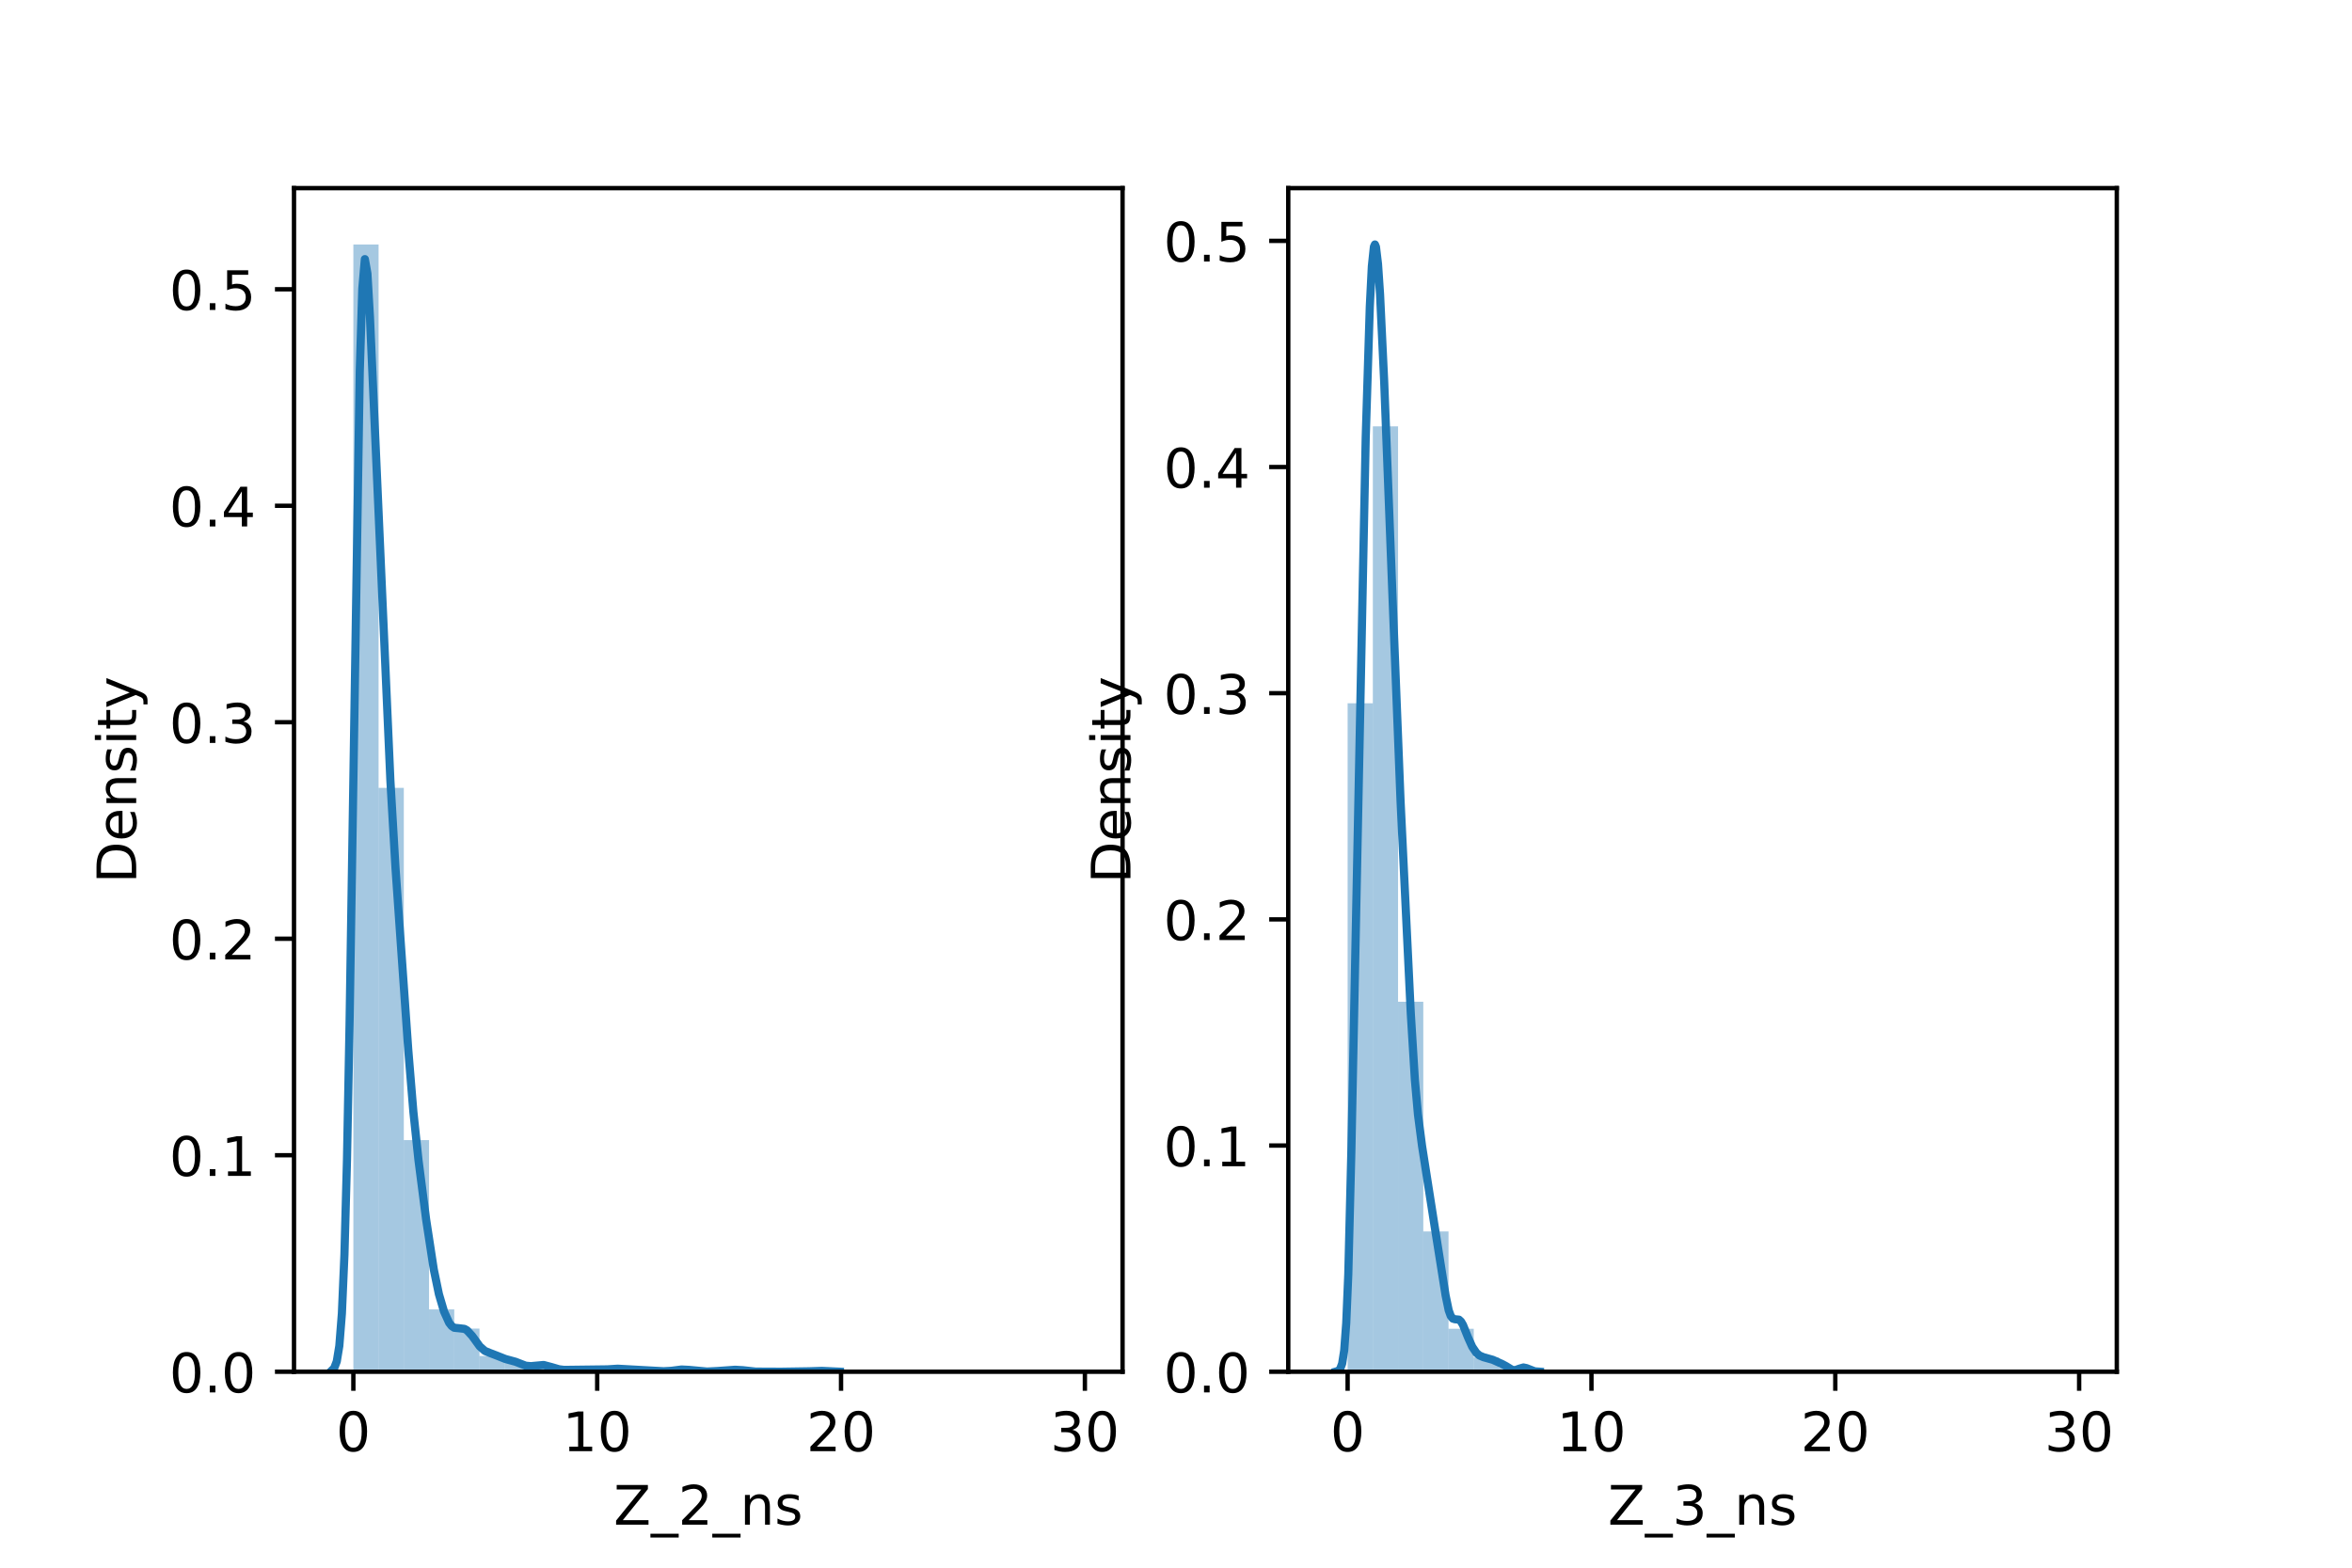<?xml version="1.0" encoding="utf-8" standalone="no"?>
<!DOCTYPE svg PUBLIC "-//W3C//DTD SVG 1.1//EN"
  "http://www.w3.org/Graphics/SVG/1.1/DTD/svg11.dtd">
<!-- Created with matplotlib (https://matplotlib.org/) -->
<svg height="288pt" version="1.1" viewBox="0 0 432 288" width="432pt" xmlns="http://www.w3.org/2000/svg" xmlns:xlink="http://www.w3.org/1999/xlink">
 <defs>
  <style type="text/css">*{stroke-linecap:butt;stroke-linejoin:round;}</style>
 </defs>
 <g id="figure_1">
  <g id="patch_1">
   <path d="M 0 288 
L 432 288 
L 432 0 
L 0 0 
z
" style="fill:#ffffff;"/>
  </g>
  <g id="axes_1">
   <g id="patch_2">
    <path d="M 54 252 
L 206.182 252 
L 206.182 34.56 
L 54 34.56 
z
" style="fill:#ffffff;"/>
   </g>
   <g id="patch_3">
    <path clip-path="url(#pac959f5e66)" d="M 64.903 252 
L 69.536 252 
L 69.536 44.914 
L 64.903 44.914 
z
" style="fill:#1f77b4;opacity:0.4;"/>
   </g>
   <g id="patch_4">
    <path clip-path="url(#pac959f5e66)" d="M 69.536 252 
L 74.17 252 
L 74.17 144.743 
L 69.536 144.743 
z
" style="fill:#1f77b4;opacity:0.4;"/>
   </g>
   <g id="patch_5">
    <path clip-path="url(#pac959f5e66)" d="M 74.17 252 
L 78.803 252 
L 78.803 209.45 
L 74.17 209.45 
z
" style="fill:#1f77b4;opacity:0.4;"/>
   </g>
   <g id="patch_6">
    <path clip-path="url(#pac959f5e66)" d="M 78.803 252 
L 83.436 252 
L 83.436 240.544 
L 78.803 240.544 
z
" style="fill:#1f77b4;opacity:0.4;"/>
   </g>
   <g id="patch_7">
    <path clip-path="url(#pac959f5e66)" d="M 83.436 252 
L 88.069 252 
L 88.069 244.069 
L 83.436 244.069 
z
" style="fill:#1f77b4;opacity:0.4;"/>
   </g>
   <g id="patch_8">
    <path clip-path="url(#pac959f5e66)" d="M 88.069 252 
L 92.702 252 
L 92.702 249.105 
L 88.069 249.105 
z
" style="fill:#1f77b4;opacity:0.4;"/>
   </g>
   <g id="patch_9">
    <path clip-path="url(#pac959f5e66)" d="M 92.702 252 
L 97.335 252 
L 97.335 250.238 
L 92.702 250.238 
z
" style="fill:#1f77b4;opacity:0.4;"/>
   </g>
   <g id="patch_10">
    <path clip-path="url(#pac959f5e66)" d="M 97.335 252 
L 101.968 252 
L 101.968 250.867 
L 97.335 250.867 
z
" style="fill:#1f77b4;opacity:0.4;"/>
   </g>
   <g id="patch_11">
    <path clip-path="url(#pac959f5e66)" d="M 101.968 252 
L 106.602 252 
L 106.602 251.622 
L 101.968 251.622 
z
" style="fill:#1f77b4;opacity:0.4;"/>
   </g>
   <g id="patch_12">
    <path clip-path="url(#pac959f5e66)" d="M 106.602 252 
L 111.235 252 
L 111.235 251.622 
L 106.602 251.622 
z
" style="fill:#1f77b4;opacity:0.4;"/>
   </g>
   <g id="patch_13">
    <path clip-path="url(#pac959f5e66)" d="M 111.235 252 
L 115.868 252 
L 115.868 251.622 
L 111.235 251.622 
z
" style="fill:#1f77b4;opacity:0.4;"/>
   </g>
   <g id="patch_14">
    <path clip-path="url(#pac959f5e66)" d="M 115.868 252 
L 120.501 252 
L 120.501 251.622 
L 115.868 251.622 
z
" style="fill:#1f77b4;opacity:0.4;"/>
   </g>
   <g id="patch_15">
    <path clip-path="url(#pac959f5e66)" d="M 120.501 252 
L 125.134 252 
L 125.134 251.874 
L 120.501 251.874 
z
" style="fill:#1f77b4;opacity:0.4;"/>
   </g>
   <g id="patch_16">
    <path clip-path="url(#pac959f5e66)" d="M 125.134 252 
L 129.767 252 
L 129.767 251.748 
L 125.134 251.748 
z
" style="fill:#1f77b4;opacity:0.4;"/>
   </g>
   <g id="patch_17">
    <path clip-path="url(#pac959f5e66)" d="M 129.767 252 
L 134.4 252 
L 134.4 251.874 
L 129.767 251.874 
z
" style="fill:#1f77b4;opacity:0.4;"/>
   </g>
   <g id="patch_18">
    <path clip-path="url(#pac959f5e66)" d="M 134.4 252 
L 139.034 252 
L 139.034 251.748 
L 134.4 251.748 
z
" style="fill:#1f77b4;opacity:0.4;"/>
   </g>
   <g id="patch_19">
    <path clip-path="url(#pac959f5e66)" d="M 139.034 252 
L 143.667 252 
L 143.667 252 
L 139.034 252 
z
" style="fill:#1f77b4;opacity:0.4;"/>
   </g>
   <g id="patch_20">
    <path clip-path="url(#pac959f5e66)" d="M 143.667 252 
L 148.3 252 
L 148.3 252 
L 143.667 252 
z
" style="fill:#1f77b4;opacity:0.4;"/>
   </g>
   <g id="patch_21">
    <path clip-path="url(#pac959f5e66)" d="M 148.3 252 
L 152.933 252 
L 152.933 251.874 
L 148.3 251.874 
z
" style="fill:#1f77b4;opacity:0.4;"/>
   </g>
   <g id="patch_22">
    <path clip-path="url(#pac959f5e66)" d="M 152.933 252 
L 157.566 252 
L 157.566 252 
L 152.933 252 
z
" style="fill:#1f77b4;opacity:0.4;"/>
   </g>
   <g id="patch_23">
    <path clip-path="url(#pac959f5e66)" d="M 157.566 252 
L 162.199 252 
L 162.199 252 
L 157.566 252 
z
" style="fill:#1f77b4;opacity:0.4;"/>
   </g>
   <g id="patch_24">
    <path clip-path="url(#pac959f5e66)" d="M 162.199 252 
L 166.832 252 
L 166.832 252 
L 162.199 252 
z
" style="fill:#1f77b4;opacity:0.4;"/>
   </g>
   <g id="patch_25">
    <path clip-path="url(#pac959f5e66)" d="M 166.832 252 
L 171.466 252 
L 171.466 252 
L 166.832 252 
z
" style="fill:#1f77b4;opacity:0.4;"/>
   </g>
   <g id="patch_26">
    <path clip-path="url(#pac959f5e66)" d="M 171.466 252 
L 176.099 252 
L 176.099 252 
L 171.466 252 
z
" style="fill:#1f77b4;opacity:0.4;"/>
   </g>
   <g id="patch_27">
    <path clip-path="url(#pac959f5e66)" d="M 176.099 252 
L 180.732 252 
L 180.732 252 
L 176.099 252 
z
" style="fill:#1f77b4;opacity:0.4;"/>
   </g>
   <g id="patch_28">
    <path clip-path="url(#pac959f5e66)" d="M 180.732 252 
L 185.365 252 
L 185.365 252 
L 180.732 252 
z
" style="fill:#1f77b4;opacity:0.4;"/>
   </g>
   <g id="patch_29">
    <path clip-path="url(#pac959f5e66)" d="M 185.365 252 
L 189.998 252 
L 189.998 252 
L 185.365 252 
z
" style="fill:#1f77b4;opacity:0.4;"/>
   </g>
   <g id="patch_30">
    <path clip-path="url(#pac959f5e66)" d="M 189.998 252 
L 194.631 252 
L 194.631 252 
L 189.998 252 
z
" style="fill:#1f77b4;opacity:0.4;"/>
   </g>
   <g id="patch_31">
    <path clip-path="url(#pac959f5e66)" d="M 194.631 252 
L 199.264 252 
L 199.264 252 
L 194.631 252 
z
" style="fill:#1f77b4;opacity:0.4;"/>
   </g>
   <g id="matplotlib.axis_1">
    <g id="xtick_1">
     <g id="line2d_1">
      <defs>
       <path d="M 0 0 
L 0 3.5 
" id="m97ef8d6b08" style="stroke:#000000;stroke-width:0.8;"/>
      </defs>
      <g>
       <use style="stroke:#000000;stroke-width:0.8;" x="64.903" xlink:href="#m97ef8d6b08" y="252"/>
      </g>
     </g>
     <g id="text_1">
      <!-- 0 -->
      <g transform="translate(61.722 266.598)scale(0.1 -0.1)">
       <defs>
        <path d="M 31.781 66.406 
Q 24.172 66.406 20.328 58.906 
Q 16.5 51.422 16.5 36.375 
Q 16.5 21.391 20.328 13.891 
Q 24.172 6.391 31.781 6.391 
Q 39.453 6.391 43.281 13.891 
Q 47.125 21.391 47.125 36.375 
Q 47.125 51.422 43.281 58.906 
Q 39.453 66.406 31.781 66.406 
z
M 31.781 74.219 
Q 44.047 74.219 50.516 64.516 
Q 56.984 54.828 56.984 36.375 
Q 56.984 17.969 50.516 8.266 
Q 44.047 -1.422 31.781 -1.422 
Q 19.531 -1.422 13.062 8.266 
Q 6.594 17.969 6.594 36.375 
Q 6.594 54.828 13.062 64.516 
Q 19.531 74.219 31.781 74.219 
z
" id="DejaVuSans-48"/>
       </defs>
       <use xlink:href="#DejaVuSans-48"/>
      </g>
     </g>
    </g>
    <g id="xtick_2">
     <g id="line2d_2">
      <g>
       <use style="stroke:#000000;stroke-width:0.8;" x="109.69" xlink:href="#m97ef8d6b08" y="252"/>
      </g>
     </g>
     <g id="text_2">
      <!-- 10 -->
      <g transform="translate(103.328 266.598)scale(0.1 -0.1)">
       <defs>
        <path d="M 12.406 8.297 
L 28.516 8.297 
L 28.516 63.922 
L 10.984 60.406 
L 10.984 69.391 
L 28.422 72.906 
L 38.281 72.906 
L 38.281 8.297 
L 54.391 8.297 
L 54.391 0 
L 12.406 0 
z
" id="DejaVuSans-49"/>
       </defs>
       <use xlink:href="#DejaVuSans-49"/>
       <use x="63.623" xlink:href="#DejaVuSans-48"/>
      </g>
     </g>
    </g>
    <g id="xtick_3">
     <g id="line2d_3">
      <g>
       <use style="stroke:#000000;stroke-width:0.8;" x="154.477" xlink:href="#m97ef8d6b08" y="252"/>
      </g>
     </g>
     <g id="text_3">
      <!-- 20 -->
      <g transform="translate(148.115 266.598)scale(0.1 -0.1)">
       <defs>
        <path d="M 19.188 8.297 
L 53.609 8.297 
L 53.609 0 
L 7.328 0 
L 7.328 8.297 
Q 12.938 14.109 22.625 23.891 
Q 32.328 33.688 34.812 36.531 
Q 39.547 41.844 41.422 45.531 
Q 43.312 49.219 43.312 52.781 
Q 43.312 58.594 39.234 62.25 
Q 35.156 65.922 28.609 65.922 
Q 23.969 65.922 18.812 64.312 
Q 13.672 62.703 7.812 59.422 
L 7.812 69.391 
Q 13.766 71.781 18.938 73 
Q 24.125 74.219 28.422 74.219 
Q 39.75 74.219 46.484 68.547 
Q 53.219 62.891 53.219 53.422 
Q 53.219 48.922 51.531 44.891 
Q 49.859 40.875 45.406 35.406 
Q 44.188 33.984 37.641 27.219 
Q 31.109 20.453 19.188 8.297 
z
" id="DejaVuSans-50"/>
       </defs>
       <use xlink:href="#DejaVuSans-50"/>
       <use x="63.623" xlink:href="#DejaVuSans-48"/>
      </g>
     </g>
    </g>
    <g id="xtick_4">
     <g id="line2d_4">
      <g>
       <use style="stroke:#000000;stroke-width:0.8;" x="199.264" xlink:href="#m97ef8d6b08" y="252"/>
      </g>
     </g>
     <g id="text_4">
      <!-- 30 -->
      <g transform="translate(192.902 266.598)scale(0.1 -0.1)">
       <defs>
        <path d="M 40.578 39.312 
Q 47.656 37.797 51.625 33 
Q 55.609 28.219 55.609 21.188 
Q 55.609 10.406 48.188 4.484 
Q 40.766 -1.422 27.094 -1.422 
Q 22.516 -1.422 17.656 -0.516 
Q 12.797 0.391 7.625 2.203 
L 7.625 11.719 
Q 11.719 9.328 16.594 8.109 
Q 21.484 6.891 26.812 6.891 
Q 36.078 6.891 40.938 10.547 
Q 45.797 14.203 45.797 21.188 
Q 45.797 27.641 41.281 31.266 
Q 36.766 34.906 28.719 34.906 
L 20.219 34.906 
L 20.219 43.016 
L 29.109 43.016 
Q 36.375 43.016 40.234 45.922 
Q 44.094 48.828 44.094 54.297 
Q 44.094 59.906 40.109 62.906 
Q 36.141 65.922 28.719 65.922 
Q 24.656 65.922 20.016 65.031 
Q 15.375 64.156 9.812 62.312 
L 9.812 71.094 
Q 15.438 72.656 20.344 73.438 
Q 25.25 74.219 29.594 74.219 
Q 40.828 74.219 47.359 69.109 
Q 53.906 64.016 53.906 55.328 
Q 53.906 49.266 50.438 45.094 
Q 46.969 40.922 40.578 39.312 
z
" id="DejaVuSans-51"/>
       </defs>
       <use xlink:href="#DejaVuSans-51"/>
       <use x="63.623" xlink:href="#DejaVuSans-48"/>
      </g>
     </g>
    </g>
    <g id="text_5">
     <!-- Z_2_ns -->
     <g transform="translate(112.711 280.1)scale(0.1 -0.1)">
      <defs>
       <path d="M 5.609 72.906 
L 62.891 72.906 
L 62.891 65.375 
L 16.797 8.297 
L 64.016 8.297 
L 64.016 0 
L 4.5 0 
L 4.5 7.516 
L 50.594 64.594 
L 5.609 64.594 
z
" id="DejaVuSans-90"/>
       <path d="M 50.984 -16.609 
L 50.984 -23.578 
L -0.984 -23.578 
L -0.984 -16.609 
z
" id="DejaVuSans-95"/>
       <path d="M 54.891 33.016 
L 54.891 0 
L 45.906 0 
L 45.906 32.719 
Q 45.906 40.484 42.875 44.328 
Q 39.844 48.188 33.797 48.188 
Q 26.516 48.188 22.312 43.547 
Q 18.109 38.922 18.109 30.906 
L 18.109 0 
L 9.078 0 
L 9.078 54.688 
L 18.109 54.688 
L 18.109 46.188 
Q 21.344 51.125 25.703 53.562 
Q 30.078 56 35.797 56 
Q 45.219 56 50.047 50.172 
Q 54.891 44.344 54.891 33.016 
z
" id="DejaVuSans-110"/>
       <path d="M 44.281 53.078 
L 44.281 44.578 
Q 40.484 46.531 36.375 47.5 
Q 32.281 48.484 27.875 48.484 
Q 21.188 48.484 17.844 46.438 
Q 14.5 44.391 14.5 40.281 
Q 14.5 37.156 16.891 35.375 
Q 19.281 33.594 26.516 31.984 
L 29.594 31.297 
Q 39.156 29.25 43.188 25.516 
Q 47.219 21.781 47.219 15.094 
Q 47.219 7.469 41.188 3.016 
Q 35.156 -1.422 24.609 -1.422 
Q 20.219 -1.422 15.453 -0.562 
Q 10.688 0.297 5.422 2 
L 5.422 11.281 
Q 10.406 8.688 15.234 7.391 
Q 20.062 6.109 24.812 6.109 
Q 31.156 6.109 34.562 8.281 
Q 37.984 10.453 37.984 14.406 
Q 37.984 18.062 35.516 20.016 
Q 33.062 21.969 24.703 23.781 
L 21.578 24.516 
Q 13.234 26.266 9.516 29.906 
Q 5.812 33.547 5.812 39.891 
Q 5.812 47.609 11.281 51.797 
Q 16.75 56 26.812 56 
Q 31.781 56 36.172 55.266 
Q 40.578 54.547 44.281 53.078 
z
" id="DejaVuSans-115"/>
      </defs>
      <use xlink:href="#DejaVuSans-90"/>
      <use x="68.506" xlink:href="#DejaVuSans-95"/>
      <use x="118.506" xlink:href="#DejaVuSans-50"/>
      <use x="182.129" xlink:href="#DejaVuSans-95"/>
      <use x="232.129" xlink:href="#DejaVuSans-110"/>
      <use x="295.508" xlink:href="#DejaVuSans-115"/>
     </g>
    </g>
   </g>
   <g id="matplotlib.axis_2">
    <g id="ytick_1">
     <g id="line2d_5">
      <defs>
       <path d="M 0 0 
L -3.5 0 
" id="mbb17c0aa14" style="stroke:#000000;stroke-width:0.8;"/>
      </defs>
      <g>
       <use style="stroke:#000000;stroke-width:0.8;" x="54" xlink:href="#mbb17c0aa14" y="252"/>
      </g>
     </g>
     <g id="text_6">
      <!-- 0.0 -->
      <g transform="translate(31.097 255.799)scale(0.1 -0.1)">
       <defs>
        <path d="M 10.688 12.406 
L 21 12.406 
L 21 0 
L 10.688 0 
z
" id="DejaVuSans-46"/>
       </defs>
       <use xlink:href="#DejaVuSans-48"/>
       <use x="63.623" xlink:href="#DejaVuSans-46"/>
       <use x="95.41" xlink:href="#DejaVuSans-48"/>
      </g>
     </g>
    </g>
    <g id="ytick_2">
     <g id="line2d_6">
      <g>
       <use style="stroke:#000000;stroke-width:0.8;" x="54" xlink:href="#mbb17c0aa14" y="212.228"/>
      </g>
     </g>
     <g id="text_7">
      <!-- 0.1 -->
      <g transform="translate(31.097 216.027)scale(0.1 -0.1)">
       <use xlink:href="#DejaVuSans-48"/>
       <use x="63.623" xlink:href="#DejaVuSans-46"/>
       <use x="95.41" xlink:href="#DejaVuSans-49"/>
      </g>
     </g>
    </g>
    <g id="ytick_3">
     <g id="line2d_7">
      <g>
       <use style="stroke:#000000;stroke-width:0.8;" x="54" xlink:href="#mbb17c0aa14" y="172.456"/>
      </g>
     </g>
     <g id="text_8">
      <!-- 0.2 -->
      <g transform="translate(31.097 176.255)scale(0.1 -0.1)">
       <use xlink:href="#DejaVuSans-48"/>
       <use x="63.623" xlink:href="#DejaVuSans-46"/>
       <use x="95.41" xlink:href="#DejaVuSans-50"/>
      </g>
     </g>
    </g>
    <g id="ytick_4">
     <g id="line2d_8">
      <g>
       <use style="stroke:#000000;stroke-width:0.8;" x="54" xlink:href="#mbb17c0aa14" y="132.684"/>
      </g>
     </g>
     <g id="text_9">
      <!-- 0.3 -->
      <g transform="translate(31.097 136.483)scale(0.1 -0.1)">
       <use xlink:href="#DejaVuSans-48"/>
       <use x="63.623" xlink:href="#DejaVuSans-46"/>
       <use x="95.41" xlink:href="#DejaVuSans-51"/>
      </g>
     </g>
    </g>
    <g id="ytick_5">
     <g id="line2d_9">
      <g>
       <use style="stroke:#000000;stroke-width:0.8;" x="54" xlink:href="#mbb17c0aa14" y="92.912"/>
      </g>
     </g>
     <g id="text_10">
      <!-- 0.4 -->
      <g transform="translate(31.097 96.712)scale(0.1 -0.1)">
       <defs>
        <path d="M 37.797 64.312 
L 12.891 25.391 
L 37.797 25.391 
z
M 35.203 72.906 
L 47.609 72.906 
L 47.609 25.391 
L 58.016 25.391 
L 58.016 17.188 
L 47.609 17.188 
L 47.609 0 
L 37.797 0 
L 37.797 17.188 
L 4.891 17.188 
L 4.891 26.703 
z
" id="DejaVuSans-52"/>
       </defs>
       <use xlink:href="#DejaVuSans-48"/>
       <use x="63.623" xlink:href="#DejaVuSans-46"/>
       <use x="95.41" xlink:href="#DejaVuSans-52"/>
      </g>
     </g>
    </g>
    <g id="ytick_6">
     <g id="line2d_10">
      <g>
       <use style="stroke:#000000;stroke-width:0.8;" x="54" xlink:href="#mbb17c0aa14" y="53.14"/>
      </g>
     </g>
     <g id="text_11">
      <!-- 0.5 -->
      <g transform="translate(31.097 56.94)scale(0.1 -0.1)">
       <defs>
        <path d="M 10.797 72.906 
L 49.516 72.906 
L 49.516 64.594 
L 19.828 64.594 
L 19.828 46.734 
Q 21.969 47.469 24.109 47.828 
Q 26.266 48.188 28.422 48.188 
Q 40.625 48.188 47.75 41.5 
Q 54.891 34.812 54.891 23.391 
Q 54.891 11.625 47.562 5.094 
Q 40.234 -1.422 26.906 -1.422 
Q 22.312 -1.422 17.547 -0.641 
Q 12.797 0.141 7.719 1.703 
L 7.719 11.625 
Q 12.109 9.234 16.797 8.062 
Q 21.484 6.891 26.703 6.891 
Q 35.156 6.891 40.078 11.328 
Q 45.016 15.766 45.016 23.391 
Q 45.016 31 40.078 35.438 
Q 35.156 39.891 26.703 39.891 
Q 22.75 39.891 18.812 39.016 
Q 14.891 38.141 10.797 36.281 
z
" id="DejaVuSans-53"/>
       </defs>
       <use xlink:href="#DejaVuSans-48"/>
       <use x="63.623" xlink:href="#DejaVuSans-46"/>
       <use x="95.41" xlink:href="#DejaVuSans-53"/>
      </g>
     </g>
    </g>
    <g id="text_12">
     <!-- Density -->
     <g transform="translate(25.017 162.289)rotate(-90)scale(0.1 -0.1)">
      <defs>
       <path d="M 19.672 64.797 
L 19.672 8.109 
L 31.594 8.109 
Q 46.688 8.109 53.688 14.938 
Q 60.688 21.781 60.688 36.531 
Q 60.688 51.172 53.688 57.984 
Q 46.688 64.797 31.594 64.797 
z
M 9.812 72.906 
L 30.078 72.906 
Q 51.266 72.906 61.172 64.094 
Q 71.094 55.281 71.094 36.531 
Q 71.094 17.672 61.125 8.828 
Q 51.172 0 30.078 0 
L 9.812 0 
z
" id="DejaVuSans-68"/>
       <path d="M 56.203 29.594 
L 56.203 25.203 
L 14.891 25.203 
Q 15.484 15.922 20.484 11.062 
Q 25.484 6.203 34.422 6.203 
Q 39.594 6.203 44.453 7.469 
Q 49.312 8.734 54.109 11.281 
L 54.109 2.781 
Q 49.266 0.734 44.188 -0.344 
Q 39.109 -1.422 33.891 -1.422 
Q 20.797 -1.422 13.156 6.188 
Q 5.516 13.812 5.516 26.812 
Q 5.516 40.234 12.766 48.109 
Q 20.016 56 32.328 56 
Q 43.359 56 49.781 48.891 
Q 56.203 41.797 56.203 29.594 
z
M 47.219 32.234 
Q 47.125 39.594 43.094 43.984 
Q 39.062 48.391 32.422 48.391 
Q 24.906 48.391 20.391 44.141 
Q 15.875 39.891 15.188 32.172 
z
" id="DejaVuSans-101"/>
       <path d="M 9.422 54.688 
L 18.406 54.688 
L 18.406 0 
L 9.422 0 
z
M 9.422 75.984 
L 18.406 75.984 
L 18.406 64.594 
L 9.422 64.594 
z
" id="DejaVuSans-105"/>
       <path d="M 18.312 70.219 
L 18.312 54.688 
L 36.812 54.688 
L 36.812 47.703 
L 18.312 47.703 
L 18.312 18.016 
Q 18.312 11.328 20.141 9.422 
Q 21.969 7.516 27.594 7.516 
L 36.812 7.516 
L 36.812 0 
L 27.594 0 
Q 17.188 0 13.234 3.875 
Q 9.281 7.766 9.281 18.016 
L 9.281 47.703 
L 2.688 47.703 
L 2.688 54.688 
L 9.281 54.688 
L 9.281 70.219 
z
" id="DejaVuSans-116"/>
       <path d="M 32.172 -5.078 
Q 28.375 -14.844 24.75 -17.812 
Q 21.141 -20.797 15.094 -20.797 
L 7.906 -20.797 
L 7.906 -13.281 
L 13.188 -13.281 
Q 16.891 -13.281 18.938 -11.516 
Q 21 -9.766 23.484 -3.219 
L 25.094 0.875 
L 2.984 54.688 
L 12.5 54.688 
L 29.594 11.922 
L 46.688 54.688 
L 56.203 54.688 
z
" id="DejaVuSans-121"/>
      </defs>
      <use xlink:href="#DejaVuSans-68"/>
      <use x="77.002" xlink:href="#DejaVuSans-101"/>
      <use x="138.525" xlink:href="#DejaVuSans-110"/>
      <use x="201.904" xlink:href="#DejaVuSans-115"/>
      <use x="254.004" xlink:href="#DejaVuSans-105"/>
      <use x="281.787" xlink:href="#DejaVuSans-116"/>
      <use x="320.996" xlink:href="#DejaVuSans-121"/>
     </g>
    </g>
   </g>
   <g id="line2d_11">
    <path clip-path="url(#pac959f5e66)" d="M 60.917 251.788 
L 61.386 251.329 
L 61.855 250.109 
L 62.325 247.248 
L 62.794 241.322 
L 63.263 230.493 
L 63.732 213.051 
L 64.201 188.326 
L 66.077 68.247 
L 66.546 53.035 
L 67.015 47.604 
L 67.484 50.253 
L 67.953 58.273 
L 71.706 143.414 
L 72.644 159.486 
L 74.989 192.885 
L 75.927 204.259 
L 76.865 213.137 
L 78.273 224.058 
L 79.68 233.237 
L 80.618 237.756 
L 81.556 240.937 
L 82.494 243.007 
L 82.963 243.607 
L 83.432 243.924 
L 84.37 244.017 
L 85.308 244.128 
L 85.778 244.394 
L 86.716 245.412 
L 88.123 247.351 
L 89.061 248.176 
L 89.999 248.557 
L 91.406 249.097 
L 92.813 249.657 
L 94.69 250.17 
L 96.566 250.895 
L 97.504 250.977 
L 99.849 250.76 
L 101.256 251.131 
L 102.664 251.545 
L 103.602 251.662 
L 111.576 251.564 
L 113.452 251.444 
L 121.895 251.911 
L 123.302 251.835 
L 125.179 251.592 
L 126.586 251.663 
L 129.869 251.968 
L 131.745 251.873 
L 135.029 251.637 
L 136.436 251.718 
L 138.781 251.979 
L 143.472 252 
L 148.632 251.921 
L 150.977 251.845 
L 154.26 251.998 
L 154.26 251.998 
" style="fill:none;stroke:#1f77b4;stroke-linecap:square;stroke-width:1.5;"/>
   </g>
   <g id="patch_32">
    <path d="M 54 252 
L 54 34.56 
" style="fill:none;stroke:#000000;stroke-linecap:square;stroke-linejoin:miter;stroke-width:0.8;"/>
   </g>
   <g id="patch_33">
    <path d="M 206.182 252 
L 206.182 34.56 
" style="fill:none;stroke:#000000;stroke-linecap:square;stroke-linejoin:miter;stroke-width:0.8;"/>
   </g>
   <g id="patch_34">
    <path d="M 54 252 
L 206.182 252 
" style="fill:none;stroke:#000000;stroke-linecap:square;stroke-linejoin:miter;stroke-width:0.8;"/>
   </g>
   <g id="patch_35">
    <path d="M 54 34.56 
L 206.182 34.56 
" style="fill:none;stroke:#000000;stroke-linecap:square;stroke-linejoin:miter;stroke-width:0.8;"/>
   </g>
  </g>
  <g id="axes_2">
   <g id="patch_36">
    <path d="M 236.618 252 
L 388.8 252 
L 388.8 34.56 
L 236.618 34.56 
z
" style="fill:#ffffff;"/>
   </g>
   <g id="patch_37">
    <path clip-path="url(#peb52187473)" d="M 247.522 252 
L 252.155 252 
L 252.155 129.202 
L 247.522 129.202 
z
" style="fill:#1f77b4;opacity:0.4;"/>
   </g>
   <g id="patch_38">
    <path clip-path="url(#peb52187473)" d="M 252.155 252 
L 256.788 252 
L 256.788 78.321 
L 252.155 78.321 
z
" style="fill:#1f77b4;opacity:0.4;"/>
   </g>
   <g id="patch_39">
    <path clip-path="url(#peb52187473)" d="M 256.788 252 
L 261.421 252 
L 261.421 184.027 
L 256.788 184.027 
z
" style="fill:#1f77b4;opacity:0.4;"/>
   </g>
   <g id="patch_40">
    <path clip-path="url(#peb52187473)" d="M 261.421 252 
L 266.054 252 
L 266.054 226.231 
L 261.421 226.231 
z
" style="fill:#1f77b4;opacity:0.4;"/>
   </g>
   <g id="patch_41">
    <path clip-path="url(#peb52187473)" d="M 266.054 252 
L 270.687 252 
L 270.687 244.111 
L 266.054 244.111 
z
" style="fill:#1f77b4;opacity:0.4;"/>
   </g>
   <g id="patch_42">
    <path clip-path="url(#peb52187473)" d="M 270.687 252 
L 275.32 252 
L 275.32 249.37 
L 270.687 249.37 
z
" style="fill:#1f77b4;opacity:0.4;"/>
   </g>
   <g id="patch_43">
    <path clip-path="url(#peb52187473)" d="M 275.32 252 
L 279.954 252 
L 279.954 251.211 
L 275.32 251.211 
z
" style="fill:#1f77b4;opacity:0.4;"/>
   </g>
   <g id="patch_44">
    <path clip-path="url(#peb52187473)" d="M 279.954 252 
L 284.587 252 
L 284.587 251.869 
L 279.954 251.869 
z
" style="fill:#1f77b4;opacity:0.4;"/>
   </g>
   <g id="patch_45">
    <path clip-path="url(#peb52187473)" d="M 284.587 252 
L 289.22 252 
L 289.22 252 
L 284.587 252 
z
" style="fill:#1f77b4;opacity:0.4;"/>
   </g>
   <g id="patch_46">
    <path clip-path="url(#peb52187473)" d="M 289.22 252 
L 293.853 252 
L 293.853 252 
L 289.22 252 
z
" style="fill:#1f77b4;opacity:0.4;"/>
   </g>
   <g id="patch_47">
    <path clip-path="url(#peb52187473)" d="M 293.853 252 
L 298.486 252 
L 298.486 252 
L 293.853 252 
z
" style="fill:#1f77b4;opacity:0.4;"/>
   </g>
   <g id="patch_48">
    <path clip-path="url(#peb52187473)" d="M 298.486 252 
L 303.119 252 
L 303.119 252 
L 298.486 252 
z
" style="fill:#1f77b4;opacity:0.4;"/>
   </g>
   <g id="patch_49">
    <path clip-path="url(#peb52187473)" d="M 303.119 252 
L 307.752 252 
L 307.752 252 
L 303.119 252 
z
" style="fill:#1f77b4;opacity:0.4;"/>
   </g>
   <g id="patch_50">
    <path clip-path="url(#peb52187473)" d="M 307.752 252 
L 312.386 252 
L 312.386 252 
L 307.752 252 
z
" style="fill:#1f77b4;opacity:0.4;"/>
   </g>
   <g id="patch_51">
    <path clip-path="url(#peb52187473)" d="M 312.386 252 
L 317.019 252 
L 317.019 252 
L 312.386 252 
z
" style="fill:#1f77b4;opacity:0.4;"/>
   </g>
   <g id="patch_52">
    <path clip-path="url(#peb52187473)" d="M 317.019 252 
L 321.652 252 
L 321.652 252 
L 317.019 252 
z
" style="fill:#1f77b4;opacity:0.4;"/>
   </g>
   <g id="patch_53">
    <path clip-path="url(#peb52187473)" d="M 321.652 252 
L 326.285 252 
L 326.285 252 
L 321.652 252 
z
" style="fill:#1f77b4;opacity:0.4;"/>
   </g>
   <g id="patch_54">
    <path clip-path="url(#peb52187473)" d="M 326.285 252 
L 330.918 252 
L 330.918 252 
L 326.285 252 
z
" style="fill:#1f77b4;opacity:0.4;"/>
   </g>
   <g id="patch_55">
    <path clip-path="url(#peb52187473)" d="M 330.918 252 
L 335.551 252 
L 335.551 252 
L 330.918 252 
z
" style="fill:#1f77b4;opacity:0.4;"/>
   </g>
   <g id="patch_56">
    <path clip-path="url(#peb52187473)" d="M 335.551 252 
L 340.184 252 
L 340.184 252 
L 335.551 252 
z
" style="fill:#1f77b4;opacity:0.4;"/>
   </g>
   <g id="patch_57">
    <path clip-path="url(#peb52187473)" d="M 340.184 252 
L 344.818 252 
L 344.818 252 
L 340.184 252 
z
" style="fill:#1f77b4;opacity:0.4;"/>
   </g>
   <g id="patch_58">
    <path clip-path="url(#peb52187473)" d="M 344.818 252 
L 349.451 252 
L 349.451 252 
L 344.818 252 
z
" style="fill:#1f77b4;opacity:0.4;"/>
   </g>
   <g id="patch_59">
    <path clip-path="url(#peb52187473)" d="M 349.451 252 
L 354.084 252 
L 354.084 252 
L 349.451 252 
z
" style="fill:#1f77b4;opacity:0.4;"/>
   </g>
   <g id="patch_60">
    <path clip-path="url(#peb52187473)" d="M 354.084 252 
L 358.717 252 
L 358.717 252 
L 354.084 252 
z
" style="fill:#1f77b4;opacity:0.4;"/>
   </g>
   <g id="patch_61">
    <path clip-path="url(#peb52187473)" d="M 358.717 252 
L 363.35 252 
L 363.35 252 
L 358.717 252 
z
" style="fill:#1f77b4;opacity:0.4;"/>
   </g>
   <g id="patch_62">
    <path clip-path="url(#peb52187473)" d="M 363.35 252 
L 367.983 252 
L 367.983 252 
L 363.35 252 
z
" style="fill:#1f77b4;opacity:0.4;"/>
   </g>
   <g id="patch_63">
    <path clip-path="url(#peb52187473)" d="M 367.983 252 
L 372.616 252 
L 372.616 252 
L 367.983 252 
z
" style="fill:#1f77b4;opacity:0.4;"/>
   </g>
   <g id="patch_64">
    <path clip-path="url(#peb52187473)" d="M 372.616 252 
L 377.25 252 
L 377.25 252 
L 372.616 252 
z
" style="fill:#1f77b4;opacity:0.4;"/>
   </g>
   <g id="patch_65">
    <path clip-path="url(#peb52187473)" d="M 377.25 252 
L 381.883 252 
L 381.883 252 
L 377.25 252 
z
" style="fill:#1f77b4;opacity:0.4;"/>
   </g>
   <g id="matplotlib.axis_3">
    <g id="xtick_5">
     <g id="line2d_12">
      <g>
       <use style="stroke:#000000;stroke-width:0.8;" x="247.522" xlink:href="#m97ef8d6b08" y="252"/>
      </g>
     </g>
     <g id="text_13">
      <!-- 0 -->
      <g transform="translate(244.34 266.598)scale(0.1 -0.1)">
       <use xlink:href="#DejaVuSans-48"/>
      </g>
     </g>
    </g>
    <g id="xtick_6">
     <g id="line2d_13">
      <g>
       <use style="stroke:#000000;stroke-width:0.8;" x="292.309" xlink:href="#m97ef8d6b08" y="252"/>
      </g>
     </g>
     <g id="text_14">
      <!-- 10 -->
      <g transform="translate(285.946 266.598)scale(0.1 -0.1)">
       <use xlink:href="#DejaVuSans-49"/>
       <use x="63.623" xlink:href="#DejaVuSans-48"/>
      </g>
     </g>
    </g>
    <g id="xtick_7">
     <g id="line2d_14">
      <g>
       <use style="stroke:#000000;stroke-width:0.8;" x="337.096" xlink:href="#m97ef8d6b08" y="252"/>
      </g>
     </g>
     <g id="text_15">
      <!-- 20 -->
      <g transform="translate(330.733 266.598)scale(0.1 -0.1)">
       <use xlink:href="#DejaVuSans-50"/>
       <use x="63.623" xlink:href="#DejaVuSans-48"/>
      </g>
     </g>
    </g>
    <g id="xtick_8">
     <g id="line2d_15">
      <g>
       <use style="stroke:#000000;stroke-width:0.8;" x="381.883" xlink:href="#m97ef8d6b08" y="252"/>
      </g>
     </g>
     <g id="text_16">
      <!-- 30 -->
      <g transform="translate(375.52 266.598)scale(0.1 -0.1)">
       <use xlink:href="#DejaVuSans-51"/>
       <use x="63.623" xlink:href="#DejaVuSans-48"/>
      </g>
     </g>
    </g>
    <g id="text_17">
     <!-- Z_3_ns -->
     <g transform="translate(295.329 280.1)scale(0.1 -0.1)">
      <use xlink:href="#DejaVuSans-90"/>
      <use x="68.506" xlink:href="#DejaVuSans-95"/>
      <use x="118.506" xlink:href="#DejaVuSans-51"/>
      <use x="182.129" xlink:href="#DejaVuSans-95"/>
      <use x="232.129" xlink:href="#DejaVuSans-110"/>
      <use x="295.508" xlink:href="#DejaVuSans-115"/>
     </g>
    </g>
   </g>
   <g id="matplotlib.axis_4">
    <g id="ytick_7">
     <g id="line2d_16">
      <g>
       <use style="stroke:#000000;stroke-width:0.8;" x="236.618" xlink:href="#mbb17c0aa14" y="252"/>
      </g>
     </g>
     <g id="text_18">
      <!-- 0.0 -->
      <g transform="translate(213.715 255.799)scale(0.1 -0.1)">
       <use xlink:href="#DejaVuSans-48"/>
       <use x="63.623" xlink:href="#DejaVuSans-46"/>
       <use x="95.41" xlink:href="#DejaVuSans-48"/>
      </g>
     </g>
    </g>
    <g id="ytick_8">
     <g id="line2d_17">
      <g>
       <use style="stroke:#000000;stroke-width:0.8;" x="236.618" xlink:href="#mbb17c0aa14" y="210.449"/>
      </g>
     </g>
     <g id="text_19">
      <!-- 0.1 -->
      <g transform="translate(213.715 214.248)scale(0.1 -0.1)">
       <use xlink:href="#DejaVuSans-48"/>
       <use x="63.623" xlink:href="#DejaVuSans-46"/>
       <use x="95.41" xlink:href="#DejaVuSans-49"/>
      </g>
     </g>
    </g>
    <g id="ytick_9">
     <g id="line2d_18">
      <g>
       <use style="stroke:#000000;stroke-width:0.8;" x="236.618" xlink:href="#mbb17c0aa14" y="168.898"/>
      </g>
     </g>
     <g id="text_20">
      <!-- 0.2 -->
      <g transform="translate(213.715 172.698)scale(0.1 -0.1)">
       <use xlink:href="#DejaVuSans-48"/>
       <use x="63.623" xlink:href="#DejaVuSans-46"/>
       <use x="95.41" xlink:href="#DejaVuSans-50"/>
      </g>
     </g>
    </g>
    <g id="ytick_10">
     <g id="line2d_19">
      <g>
       <use style="stroke:#000000;stroke-width:0.8;" x="236.618" xlink:href="#mbb17c0aa14" y="127.348"/>
      </g>
     </g>
     <g id="text_21">
      <!-- 0.3 -->
      <g transform="translate(213.715 131.147)scale(0.1 -0.1)">
       <use xlink:href="#DejaVuSans-48"/>
       <use x="63.623" xlink:href="#DejaVuSans-46"/>
       <use x="95.41" xlink:href="#DejaVuSans-51"/>
      </g>
     </g>
    </g>
    <g id="ytick_11">
     <g id="line2d_20">
      <g>
       <use style="stroke:#000000;stroke-width:0.8;" x="236.618" xlink:href="#mbb17c0aa14" y="85.797"/>
      </g>
     </g>
     <g id="text_22">
      <!-- 0.4 -->
      <g transform="translate(213.715 89.596)scale(0.1 -0.1)">
       <use xlink:href="#DejaVuSans-48"/>
       <use x="63.623" xlink:href="#DejaVuSans-46"/>
       <use x="95.41" xlink:href="#DejaVuSans-52"/>
      </g>
     </g>
    </g>
    <g id="ytick_12">
     <g id="line2d_21">
      <g>
       <use style="stroke:#000000;stroke-width:0.8;" x="236.618" xlink:href="#mbb17c0aa14" y="44.246"/>
      </g>
     </g>
     <g id="text_23">
      <!-- 0.5 -->
      <g transform="translate(213.715 48.045)scale(0.1 -0.1)">
       <use xlink:href="#DejaVuSans-48"/>
       <use x="63.623" xlink:href="#DejaVuSans-46"/>
       <use x="95.41" xlink:href="#DejaVuSans-53"/>
      </g>
     </g>
    </g>
    <g id="text_24">
     <!-- Density -->
     <g transform="translate(207.635 162.289)rotate(-90)scale(0.1 -0.1)">
      <use xlink:href="#DejaVuSans-68"/>
      <use x="77.002" xlink:href="#DejaVuSans-101"/>
      <use x="138.525" xlink:href="#DejaVuSans-110"/>
      <use x="201.904" xlink:href="#DejaVuSans-115"/>
      <use x="254.004" xlink:href="#DejaVuSans-105"/>
      <use x="281.787" xlink:href="#DejaVuSans-116"/>
      <use x="320.996" xlink:href="#DejaVuSans-121"/>
     </g>
    </g>
   </g>
   <g id="line2d_22">
    <path clip-path="url(#peb52187473)" d="M 245.388 251.964 
L 245.764 251.857 
L 246.141 251.505 
L 246.517 250.509 
L 246.893 248.094 
L 247.269 243.063 
L 247.646 234.051 
L 248.21 211.419 
L 250.844 80.44 
L 251.597 56.319 
L 251.973 48.926 
L 252.35 45.326 
L 252.538 44.914 
L 252.726 45.354 
L 253.102 48.481 
L 253.479 54.053 
L 254.231 69.952 
L 255.737 108.853 
L 257.242 147.092 
L 259.123 186.152 
L 259.876 198.38 
L 260.441 204.725 
L 261.193 210.533 
L 263.451 224.95 
L 265.521 237.997 
L 266.085 240.71 
L 266.462 241.753 
L 266.838 242.237 
L 267.214 242.354 
L 267.967 242.43 
L 268.343 242.772 
L 268.719 243.417 
L 269.66 245.758 
L 270.413 247.421 
L 271.166 248.529 
L 271.73 249.014 
L 272.483 249.332 
L 274.176 249.806 
L 275.869 250.565 
L 276.622 250.969 
L 277.751 251.661 
L 278.316 251.708 
L 279.068 251.437 
L 279.821 251.218 
L 280.385 251.339 
L 281.89 251.929 
L 282.831 251.995 
L 282.831 251.995 
" style="fill:none;stroke:#1f77b4;stroke-linecap:square;stroke-width:1.5;"/>
   </g>
   <g id="patch_66">
    <path d="M 236.618 252 
L 236.618 34.56 
" style="fill:none;stroke:#000000;stroke-linecap:square;stroke-linejoin:miter;stroke-width:0.8;"/>
   </g>
   <g id="patch_67">
    <path d="M 388.8 252 
L 388.8 34.56 
" style="fill:none;stroke:#000000;stroke-linecap:square;stroke-linejoin:miter;stroke-width:0.8;"/>
   </g>
   <g id="patch_68">
    <path d="M 236.618 252 
L 388.8 252 
" style="fill:none;stroke:#000000;stroke-linecap:square;stroke-linejoin:miter;stroke-width:0.8;"/>
   </g>
   <g id="patch_69">
    <path d="M 236.618 34.56 
L 388.8 34.56 
" style="fill:none;stroke:#000000;stroke-linecap:square;stroke-linejoin:miter;stroke-width:0.8;"/>
   </g>
  </g>
 </g>
 <defs>
  <clipPath id="pac959f5e66">
   <rect height="217.44" width="152.182" x="54" y="34.56"/>
  </clipPath>
  <clipPath id="peb52187473">
   <rect height="217.44" width="152.182" x="236.618" y="34.56"/>
  </clipPath>
 </defs>
</svg>
